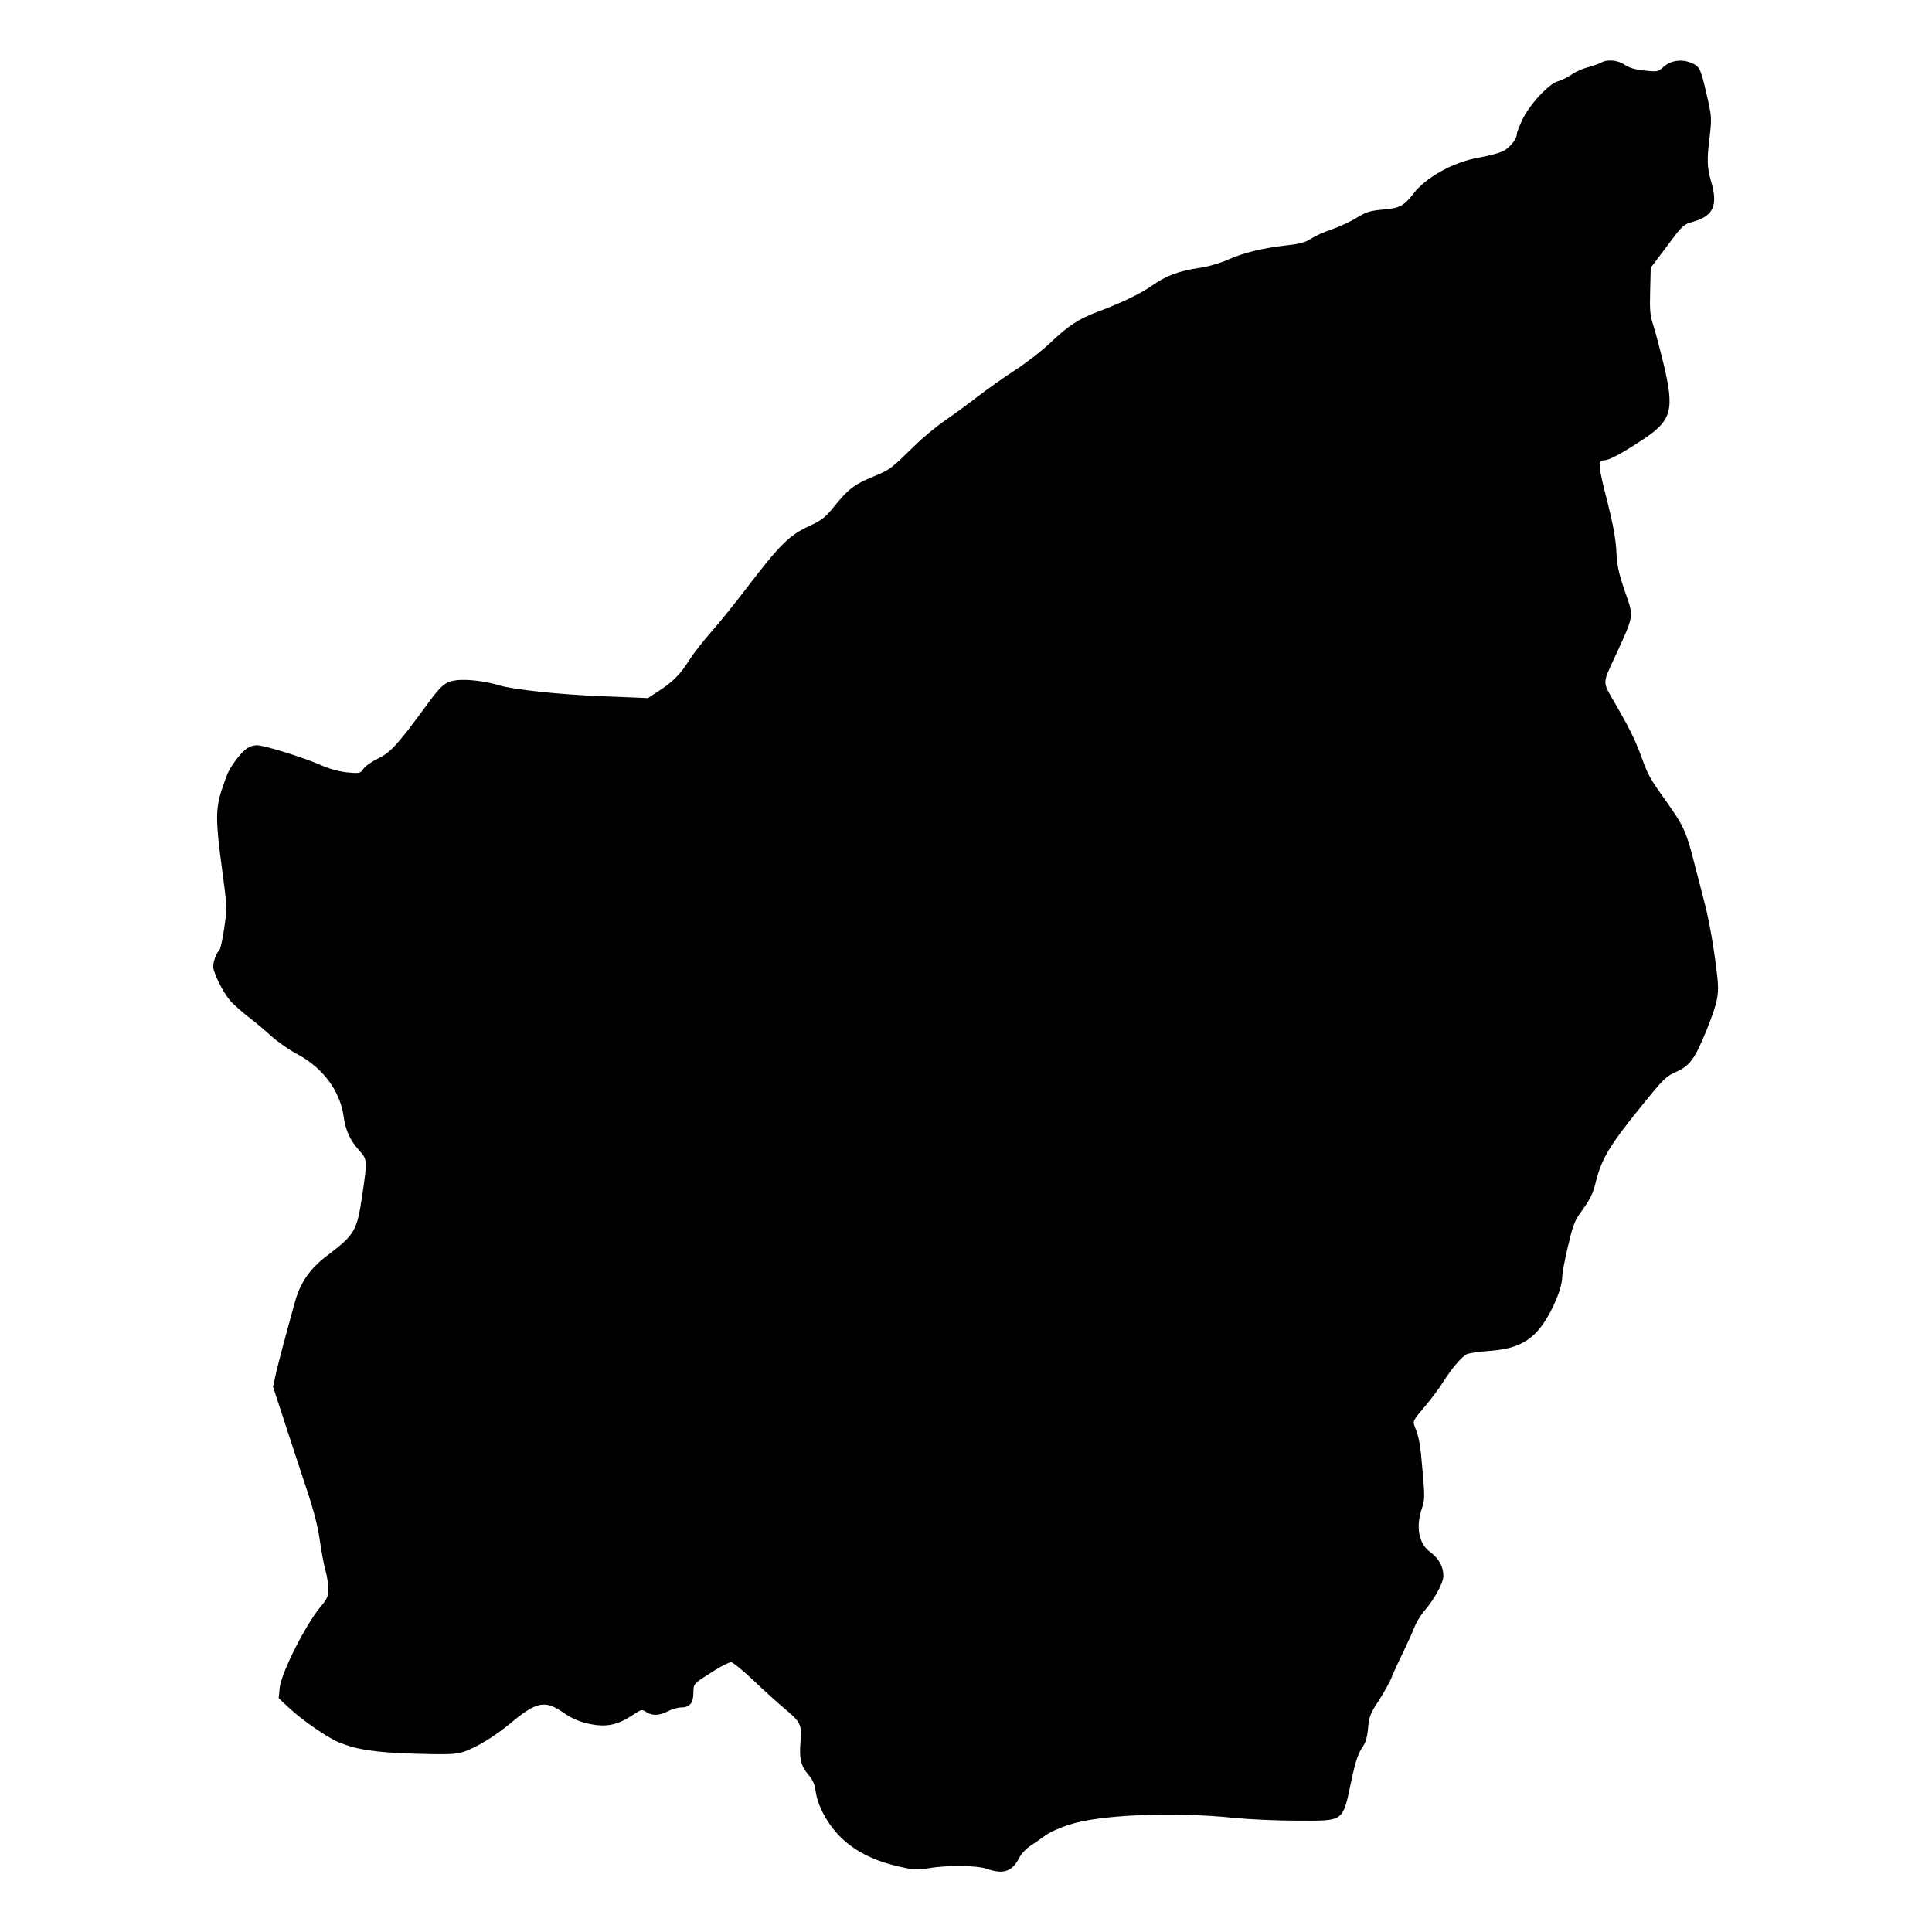 <?xml version="1.0" standalone="no"?>
<!DOCTYPE svg PUBLIC "-//W3C//DTD SVG 20010904//EN"
 "http://www.w3.org/TR/2001/REC-SVG-20010904/DTD/svg10.dtd">
<svg version="1.0" xmlns="http://www.w3.org/2000/svg"
 width="1024pt" height="1024pt" viewBox="0 0 1024 1024"
 preserveAspectRatio="xMidYMid meet">
<g transform="translate(0,1024) scale(0.1,-0.1)"
fill="#000000" stroke="none">
<path d="M8486 9908 c-10 -6 -41 -16 -68 -24 -28 -7 -67 -24 -88 -39 -20 -14
-53 -30 -73 -36 -48 -13 -151 -124 -188 -203 -16 -34 -29 -67 -29 -75 0 -28
-41 -78 -77 -94 -21 -9 -78 -24 -128 -33 -134 -24 -278 -104 -344 -191 -50
-64 -73 -77 -164 -84 -66 -6 -88 -13 -138 -44 -32 -20 -91 -47 -131 -61 -40
-13 -90 -36 -111 -50 -29 -19 -60 -27 -125 -34 -129 -15 -227 -38 -313 -76
-45 -20 -109 -38 -153 -44 -105 -15 -177 -42 -249 -93 -62 -44 -162 -92 -293
-141 -96 -36 -155 -75 -244 -160 -41 -40 -127 -107 -190 -148 -63 -41 -152
-104 -197 -139 -45 -35 -121 -91 -169 -124 -49 -33 -125 -96 -169 -140 -124
-121 -126 -123 -214 -160 -103 -42 -136 -68 -207 -156 -49 -61 -66 -75 -137
-108 -102 -47 -155 -99 -320 -315 -67 -88 -156 -199 -199 -247 -42 -48 -93
-113 -113 -145 -49 -78 -87 -116 -160 -164 l-61 -40 -245 10 c-229 9 -469 35
-549 59 -67 21 -165 32 -219 26 -63 -8 -81 -24 -170 -146 -141 -193 -183 -239
-247 -269 -34 -17 -69 -41 -78 -55 -16 -24 -20 -25 -84 -19 -43 4 -94 18 -142
39 -90 40 -300 105 -338 105 -39 -1 -66 -19 -105 -70 -44 -58 -49 -69 -81
-164 -34 -102 -34 -166 1 -424 27 -201 27 -204 11 -314 -9 -61 -21 -114 -27
-117 -13 -8 -31 -57 -31 -84 0 -33 53 -138 90 -181 18 -20 61 -58 94 -84 34
-25 88 -71 121 -101 34 -31 98 -76 144 -100 133 -72 223 -193 242 -327 10 -75
35 -129 84 -183 42 -46 42 -52 15 -236 -28 -188 -39 -208 -181 -316 -97 -73
-146 -144 -176 -250 -49 -177 -87 -319 -101 -381 l-15 -68 53 -162 c29 -90 81
-248 116 -353 46 -136 68 -221 79 -300 9 -60 22 -132 30 -159 8 -27 15 -71 15
-97 0 -40 -6 -54 -41 -95 -81 -97 -210 -354 -217 -432 l-5 -53 59 -55 c67 -62
200 -154 258 -178 97 -40 189 -54 401 -61 171 -5 219 -4 258 9 66 20 170 83
257 156 133 111 179 120 275 53 42 -29 81 -47 130 -58 95 -22 157 -10 243 48
41 27 44 28 67 13 33 -21 68 -20 115 4 22 11 52 20 68 20 47 0 66 22 67 76 1
53 -4 47 116 123 36 22 74 41 84 41 9 0 63 -44 119 -97 56 -54 130 -120 163
-148 85 -70 93 -86 86 -172 -8 -94 1 -132 41 -179 24 -28 35 -53 39 -89 11
-77 62 -172 131 -241 74 -74 173 -125 306 -156 83 -19 101 -20 162 -10 97 17
256 15 308 -3 87 -31 134 -15 171 56 11 23 38 52 62 67 23 15 58 39 78 54 19
15 76 41 127 57 162 53 553 69 871 36 79 -8 230 -15 336 -15 255 0 240 -12
290 225 18 84 34 132 53 159 20 29 28 56 33 107 5 60 12 78 57 146 28 43 60
101 70 128 11 28 38 86 60 130 21 44 47 101 57 127 10 26 33 65 52 87 57 67
103 151 103 189 0 49 -24 92 -70 126 -61 45 -77 133 -44 231 15 43 16 64 4
194 -12 147 -18 180 -41 238 -12 30 -11 33 50 105 34 40 79 99 99 132 44 70
97 133 125 148 12 6 66 14 122 18 121 9 192 38 253 104 63 69 132 219 132 290
0 17 13 88 30 159 23 99 36 137 62 173 60 83 70 103 89 181 28 110 73 186 228
377 127 158 140 171 197 196 72 33 97 68 161 225 58 146 66 186 54 286 -15
135 -42 288 -63 369 -10 41 -37 144 -59 229 -41 162 -56 195 -148 324 -87 122
-95 136 -130 232 -35 95 -65 155 -131 270 -80 139 -80 112 -10 265 103 225
100 207 52 346 -33 97 -42 137 -45 214 -4 66 -18 143 -45 250 -52 203 -55 230
-22 230 28 0 97 37 210 112 152 101 166 156 105 408 -21 85 -46 178 -55 205
-14 40 -17 77 -14 173 l3 123 86 114 c83 112 87 115 142 131 104 30 129 86 93
209 -23 81 -24 115 -8 245 10 88 10 103 -11 195 -32 142 -40 164 -64 180 -55
35 -127 31 -172 -11 -26 -24 -31 -25 -98 -18 -49 5 -81 14 -105 30 -37 26 -94
31 -126 12z"/>
</g>
</svg>
